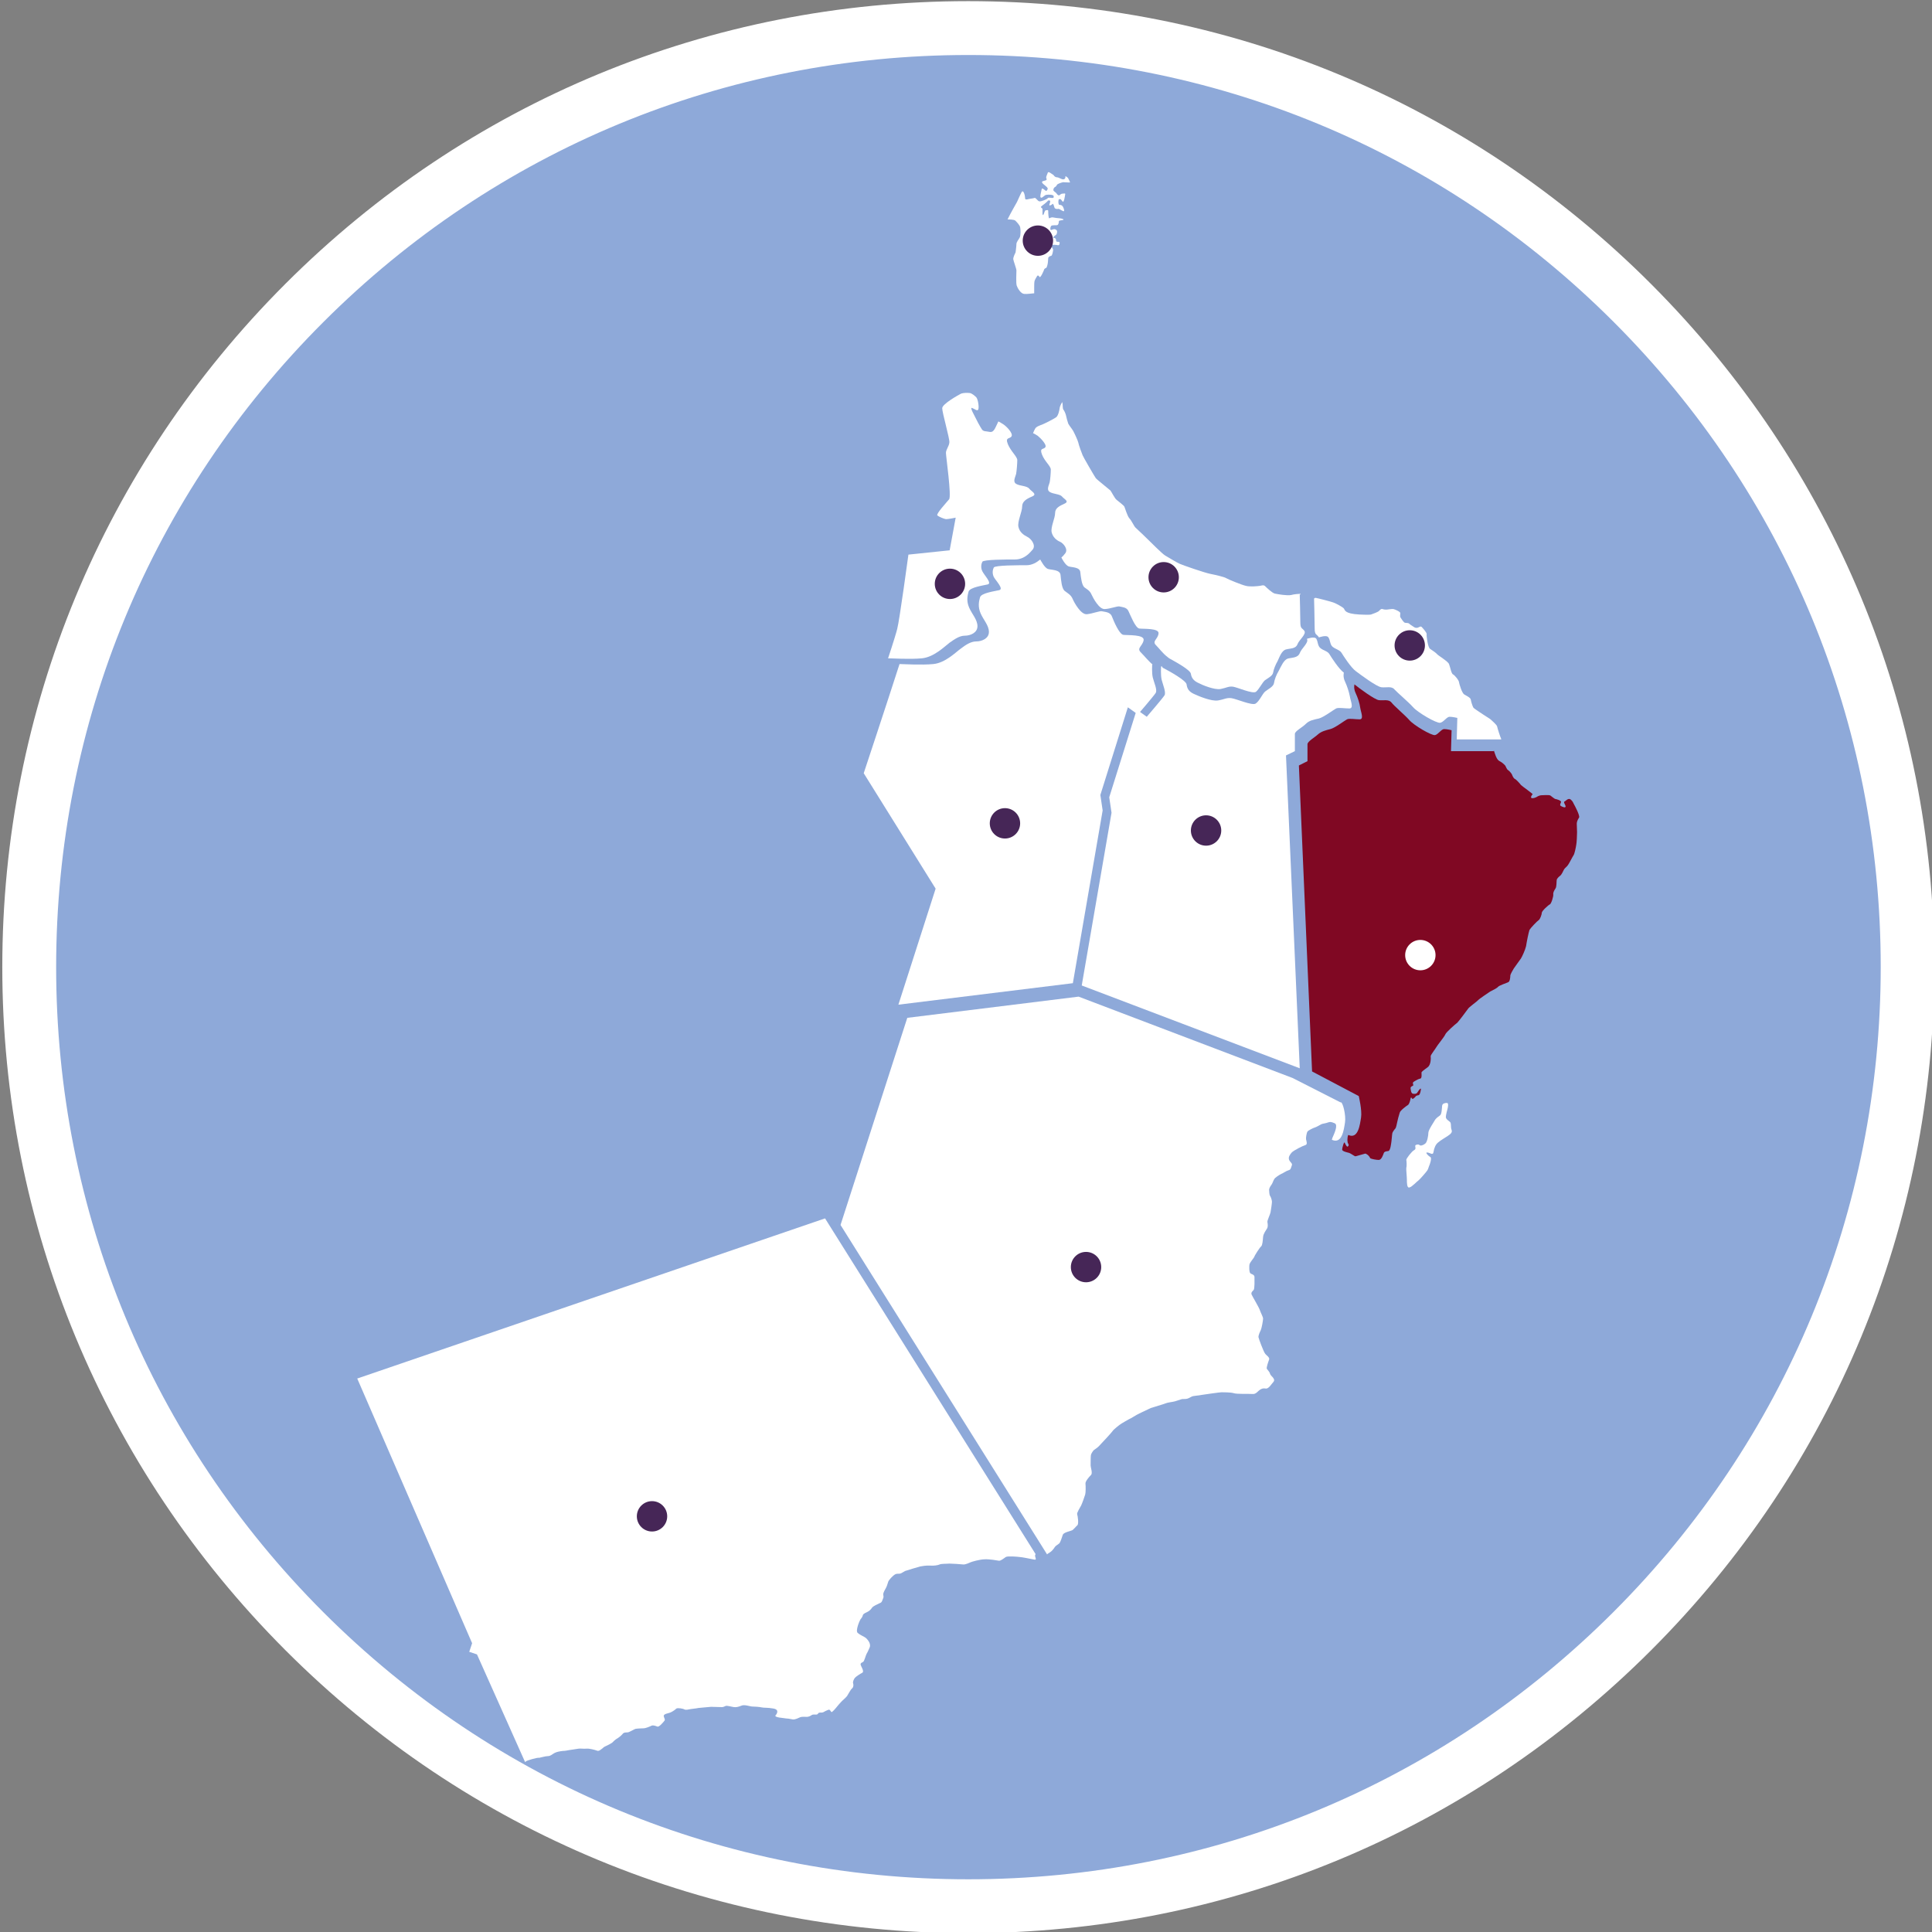 <?xml version="1.0" encoding="UTF-8"?>
<!-- Generator: Adobe Illustrator 23.0.3, SVG Export Plug-In . SVG Version: 6.00 Build 0) -->
<svg
    xmlns="http://www.w3.org/2000/svg"
    xmlns:xlink="http://www.w3.org/1999/xlink" id="Layer_1" x="0px" y="0px" viewBox="0 0 674.4 674.4" style="enable-background:new 0 0 674.4 674.4;" xml:space="preserve">
    <rect x="0" y="0" width="674.4" height="674.4" fill="#808080" stroke="none"/>
    <style type="text/css"> .Al-Sharqiyah{fill:#8ea9d9;} .st1{fill:#FFFFFF;} .st2{fill:#462657;} .Al-Sharqiyah-active{fill:#800823;} </style>
    <g>
        <circle class="Al-Sharqiyah" cx="338" cy="337.6" r="327.8"></circle>
        <path class="st1" d="M338,674.8c-90.1,0-174.8-35.1-238.4-98.8S0.8,427.6,0.8,337.6S35.9,162.8,99.6,99.1S247.9,0.4,338,0.4 s174.8,35.1,238.4,98.8s98.8,148.4,98.8,238.4S640.1,512.3,576.4,576S428.1,674.8,338,674.8z M338,19.2 c-85.1,0-165,33.1-225.2,93.3S19.6,252.5,19.6,337.6s33.1,165,93.3,225.2C173,622.9,252.9,656,338,656s165-33.1,225.2-93.3 c60.1-60.1,93.3-140.1,93.3-225.2s-33.1-165-93.3-225.2S423.1,19.2,338,19.2z"></path>
    </g>
    <g>
        <path id="_x38_5_4_" class="st1" d="M183.5,614.9c-0.1,0.1-0.1,0.1-0.2,0.2l0,0l-16.8-37.6l-2.7-0.9l1-3l-40.1-92.4L288,425.3 l73.5,117.2l0,0c-0.1,0.1-0.2,0.3-0.2,0.6c0.1,0.7,0.7,1.5-0.3,1.3s-4.4-0.9-5.1-0.9c-0.6-0.1-4.2-0.4-4.8,0 c-0.6,0.4-1.8,1.4-2.4,1.3c-0.6-0.1-3.3-0.6-5.1-0.5c-1.8,0.1-4.2,0.8-4.7,1s-1.9,0.9-2.7,0.8c-0.8-0.1-3.9-0.3-4.8-0.3 c-0.8,0.1-2.8,0-3.4,0.3s-2.1,0.5-3.3,0.4c-1.3-0.1-3,0.2-3.5,0.3s-4.7,1.4-5.3,1.6c-0.6,0.3-1.2,0.8-1.7,0.9 c-0.5,0.1-1.2-0.1-1.8,0.3c-0.6,0.3-2.3,2-2.4,2.7c-0.2,0.7-0.5,1.6-0.8,2.1s-0.9,1.6-0.9,2.1s0.3,0.8-0.1,1.6 c-0.3,0.8-0.4,1.3-1.1,1.5c-0.6,0.3-2.3,1-2.7,1.6c-0.4,0.6-0.9,1.1-1.5,1.4s-1.6,0.7-1.7,1.2s-0.5,1.1-0.8,1.4 c-0.3,0.4-1.9,4.1-1,4.8c0.9,0.8,2.5,1.4,2.9,1.8s1.8,1.8,1.3,3.2c-0.6,1.4-0.8,1.8-1.1,2.3s-0.8,2.6-1.2,2.8 c-0.4,0.3-0.9,0.3-0.9,0.9c0.1,0.7,1.4,2.4,0.6,2.9c-0.8,0.4-2.3,1.4-2.6,1.8c-0.3,0.4-0.8,1.3-0.6,1.9c0.2,0.6,0.1,1.4-0.4,1.8 c-0.5,0.4-1.3,2-1.7,2.6c-0.4,0.6-1.9,1.8-2.1,2.1c-0.3,0.3-1,1.1-1.4,1.6s-1.8,2.2-2,1.9c-0.3-0.3-0.5-0.9-0.9-0.8 c-0.4,0.1-0.5,0.2-1,0.4s-0.9,0.6-1.4,0.6c-0.4,0-1-0.1-1.3,0.3c-0.3,0.4-0.4,0.4-0.8,0.4s-1.1-0.1-1.5,0.2s-1.1,0.6-1.6,0.6 s-1.8-0.1-2.3,0.1c-0.5,0.2-1.8,0.9-2.6,0.8c-0.9-0.1-1.4-0.3-1.9-0.3s-2.1-0.3-2.4-0.3s-2.2-0.3-1.8-0.8c0.4-0.4,1.5-2-0.7-2.4 s-3.3-0.2-4.1-0.4c-0.9-0.2-2.6-0.3-3.3-0.3c-0.7,0-2.8-0.8-3.8-0.3c-1,0.4-1.8,0.6-2.6,0.5c-0.8-0.1-2.4-0.6-2.9-0.4 c-0.5,0.2-0.8,0.4-1.3,0.4c-0.6,0-2.9-0.1-3.8-0.1c-0.9,0.1-3.6,0.3-4.4,0.4c-0.9,0.2-2.3,0.3-2.8,0.4c-0.6,0.1-1.6,0.4-2.1,0.1 s-2.3-0.6-2.8-0.3c-0.4,0.4-1.1,0.9-1.9,1.3c-0.8,0.4-2.7,0.5-2.5,1.4s0.6,1.1,0.2,1.6c-0.4,0.5-1.8,2.2-2.4,2 c-0.6-0.2-1.5-0.6-2.1-0.3s-2,0.9-2.8,0.9s-2.4,0.1-2.8,0.2c-0.4,0.1-2,1.1-2.6,1.2c-0.6,0.1-1.4-0.1-1.9,0.6 c-0.6,0.7-1.4,1.3-2.1,1.7c-0.6,0.4-1.1,0.9-1.5,1.3c-0.4,0.3-1.5,0.9-2,1.1s-0.9,0.4-1.4,0.9c-0.6,0.4-1.2,1.1-1.9,0.8 c-0.8-0.3-2.7-0.8-3.7-0.7s-2-0.1-2.7,0s-2.8,0.4-3.3,0.5c-0.6,0.1-1.4,0.3-2.3,0.3c-0.8,0.1-2.1,0.3-2.8,0.7 c-0.8,0.4-1.4,1.1-2.3,1.1c-0.9,0-2.5,0.5-3.1,0.6C187.8,613.4,183.8,614.5,183.5,614.9z"></path>
        <g>
            <circle id="XMLID_37_" class="st2" cx="227.6" cy="529.3" r="5.3"></circle>
        </g>
        <path id="_x36_17_4_" class="st1" d="M402.2,231.9c0,0-0.2,2.9,0.2,4.6c0.4,1.7,1.7,4.4,1,5.4c-0.6,1-6.2,7.5-6.2,7.5l-3.5-2.5 l-9.6,30.6l0.8,5.4l-10.4,60.3l-60.9,7.5l13-40.5l-25.1-40.3c0,0,7.9-23.8,12.5-38.1c0.8,0,7.9,0.4,11.8,0c4.2-0.4,7.9-4.2,9.6-5.4 c1.7-1.3,3.5-2.5,5.4-2.5s4.4-1,4.4-3.3s-1.9-4.2-2.9-6.5s-0.6-4.2-0.2-5.6c0.4-1.5,5-2.1,6.7-2.5s-1.2-3.3-1.9-4.6 c-0.6-1.3-0.4-2.5,0-3.3s8.5-0.8,11.4-0.8c2,0,3.6-1,4.8-2c0.2,0.3,1.5,2.9,2.7,3.3c1.3,0.4,4.2,0.2,4.4,2.1 c0.2,1.9,0.4,4.8,1.5,5.6c1,0.8,2.1,1.3,2.7,2.7s2.9,5.6,5,5.4c2.1-0.2,4.6-1.3,5.4-1c0.8,0.2,2.7,0.2,3.3,1.7 c0.6,1.5,2.5,6.2,4,6.5c1.4,0.2,7.5-0.2,7.1,1.9c-0.4,2.1-2.5,2.7-1,4.2c1.2,1.2,2.8,3.2,4.3,4.4L402.2,231.9z"></path>
        <g>
            <circle id="XMLID_36_" class="st2" cx="350.8" cy="287.4" r="5.3"></circle>
        </g>
        <path id="_x36_05_4_" class="st1" d="M453.7,207.7c0,0,0.2,6.9,0.2,9.4s0.6,2,1.4,3.1c0.8,1.2-1.8,3.1-2.4,4.7s-2.5,1.4-4,1.8 s-2.2,2.5-2.9,4c-0.8,1.4-1.4,2.9-1.6,4.1c-0.2,1.2-2,2-2.9,2.7c-0.9,0.8-2,3.1-3.1,4c-1.2,0.8-6.5-1.6-8-1.8 c-1.6-0.2-2.2,0.4-4.3,0.8c-2.2,0.4-6.5-1.4-8-2.2c-1.6-0.8-2.2-1.8-2.4-3.1c-0.2-1.4-5.6-4.3-7.4-5.3c-0.3-0.2-0.6-0.4-0.8-0.6 c-1.5-1.1-2.9-3-4-4.1c-1.4-1.4,0.6-2,0.9-4c0.4-2-5.3-1.6-6.7-1.8s-3.1-4.7-3.8-6.1c-0.6-1.4-2.4-1.4-3.1-1.6 c-0.8-0.2-3.1,0.8-5.1,0.9c-2,0.2-4.1-3.8-4.7-5.1c-0.6-1.4-1.6-1.8-2.5-2.5c-0.9-0.8-1.2-3.5-1.4-5.3s-2.9-1.6-4.1-2 c-1.1-0.4-2.4-2.8-2.5-3.1c0.6-0.5,0.9-0.9,1.3-1.4c1.2-1.4-0.6-3.6-1.8-4.1s-2.5-1.6-2.9-3.3c-0.4-1.8,1.2-4.9,1.2-6.7 s1.6-2.5,3.3-3.3c1.8-0.8-0.2-1.6-0.9-2.5c-0.8-0.9-3.1-0.8-4.3-1.6c-1.2-0.8-0.2-2.4,0-3.3c0.2-0.9,0.4-3.3,0.4-4.5 s-2.2-2.9-3.1-5.3c-0.9-2.4,0.6-1.6,1.2-2.5c0.6-0.9-1.8-3.3-2.7-4c-0.8-0.5-1.3-0.8-1.6-0.9c0.3-0.7,0.5-1.2,0.7-1.5 c0.3-0.8,2-1.3,2.7-1.6c0.8-0.3,3.9-1.9,4.6-2.4c0.8-0.5,1.2-2.5,1.3-3.3c0.1-0.8,0.9-2.1,0.9-2.1l0,0c0,0.2,0,0.4,0.1,0.5 c0.1,0.8,0,1.8,0.3,2.2c0.3,0.3,0.8,1.5,0.9,2c0.1,0.6,0.6,2.4,0.8,2.9c0.3,0.6,1.3,1.8,1.7,2.5s1.7,3.5,1.8,4.1 c0.1,0.7,1.3,4,1.5,4.4c0.1,0.4,4.1,7.3,4.6,8c0.6,0.7,4.8,4,5.1,4.3s1.5,2.8,2.2,3.3c0.6,0.5,2.6,2,2.7,2.4c0.2,0.4,1,3.2,1.7,4 c0.8,0.8,1.7,2.9,2.2,3.3c0.5,0.4,4.2,4,4.6,4.4c0.4,0.4,4.8,4.8,5.7,5.3s4.1,2.5,5.1,2.9c0.8,0.4,8.6,3.1,10.6,3.5 c2,0.4,5,1.1,5.6,1.5s5.5,2.4,6.9,2.7c1.4,0.4,4.3,0.1,4.9,0s1.3-0.4,1.8,0.1s2.5,2.4,3.4,2.6s4.3,0.8,5.7,0.5 c1.1-0.3,2.4-0.4,3.3-0.4v0.2H453.7L453.7,207.7z"></path>
        <g>
            <circle id="XMLID_35_" class="st2" cx="406.2" cy="201.5" r="5.3"></circle>
        </g>
        <path id="_x36_13_4_" class="st1" d="M341.5,142.9c-0.3,0.8-1.3-0.2-2.2-0.5c-0.9-0.3,1,2.9,1.2,3.4s1.6,3.1,2.2,4 c0.5,0.9,1.6,0.7,2.4,0.9s1.3,0.1,1.8-0.5c0.4-0.4,1-1.9,1.6-3.1c0.3,0.1,0.9,0.5,1.7,1c1,0.6,3.5,3.1,2.9,4.2 c-0.6,1-2.3,0.2-1.3,2.7s3.3,4.4,3.3,5.6s-0.2,3.7-0.4,4.8c-0.2,1-1.3,2.7,0,3.5s3.7,0.6,4.6,1.7c0.8,1,2.9,1.9,1,2.7 s-3.5,1.7-3.5,3.5c0,1.9-1.7,5.2-1.3,7.1c0.4,1.9,1.9,2.9,3.1,3.5c1.3,0.6,3.1,2.9,1.9,4.4c-0.4,0.5-0.9,1-1.4,1.5 c-1.2,1.1-2.8,2-4.8,2c-2.9,0-11,0-11.4,0.8s-0.6,2.1,0,3.3c0.6,1.3,3.5,4.2,1.9,4.6c-1.7,0.4-6.2,1-6.7,2.5 c-0.4,1.5-0.8,3.3,0.2,5.6s2.9,4.2,2.9,6.5s-2.5,3.3-4.4,3.3s-3.7,1.3-5.4,2.5c-1.7,1.3-5.4,5-9.6,5.4c-3.9,0.4-10.9,0-11.8,0 c1.8-5.4,3-9.4,3.2-10.3c0.8-3,3.9-25.9,3.9-25.9l14.4-1.5l2.1-11.4c0,0-2.8,0.6-3.5,0.5c-0.6-0.1-2.4-0.8-2.9-1.3s3.2-4.5,4.1-5.6 s-1.1-15-1.1-16.2s1.1-2.3,1.2-3.7s-2.5-10.3-2.5-11.9c0-1.5,5.8-4.7,6.6-5.1c0.8-0.3,2.3-0.3,3-0.2c0.8,0.1,1.8,1,2.3,1.5 C341.4,139.4,341.8,142.1,341.5,142.9z"></path>
        <g>
            <circle id="XMLID_34_" class="st2" cx="331.6" cy="203.8" r="5.3"></circle>
        </g>
        <path id="_x36_21_4_" class="st1" d="M406.3,233.3c1.9,1,7.7,4.2,7.9,5.6c0.2,1.5,0.8,2.5,2.5,3.3s6.2,2.7,8.5,2.3s2.9-1,4.6-0.8 s7.3,2.7,8.5,1.9c1.3-0.8,2.3-3.3,3.3-4.2c1-0.8,2.9-1.7,3.1-2.9c0.2-1.3,0.8-2.9,1.7-4.4c0.8-1.5,1.7-3.7,3.1-4.2 c1.5-0.4,3.5-0.2,4.2-1.9c0.6-1.7,3.3-3.7,2.5-5c0,0,2.7-1,3.3,0c0.6,1,0.4,2.5,1.5,3.3c1,0.8,2.5,1,3.1,2.1c0.6,1,3.3,5.2,5,6.4 c0,0-0.4,1.5,0.4,3.1c0.8,1.7,1.4,3.7,1.7,5.2c0.2,1.5,1.5,4.2-0.2,4.2s-3.7-0.4-4.6,0c-0.8,0.4-4.4,3.1-6,3.5 c-1.7,0.4-3.3,0.6-4.6,1.9s-3.8,2.5-3.8,3.5s0,6,0,6l-3.1,1.5l4.8,109.2L377.6,344l10.4-60.3l-0.8-5.4l9.6-30.6l3.5,2.5 c0,0,5.6-6.5,6.2-7.5s-0.6-3.8-1-5.4c-0.4-1.7-0.2-4.6-0.2-4.6l0.2-0.2C405.7,233,406,233.2,406.3,233.3z"></path>
        <g>
            <circle id="XMLID_33_" class="st2" cx="421" cy="289.9" r="5.3"></circle>
        </g>
        <path id="_x36_23_4_" class="Al-Sharqiyah-active" d="M476.5,402.7c-0.3,0.1-2.9,0.8-3.2,0.9s-0.5-0.1-1-0.4s-1.1-0.7-1.5-0.8s-2.3-0.5-2.3-1.1 c0-0.6,0.7-3.1,0.9-2.4c0.3,0.7,0.8,1.6,1.1,1.3c0.3-0.3,0.4-0.6,0.1-1c-0.3-0.4-0.4-1.8,0-3h0.1c3.4,1.5,4-3.6,4.4-6.1 s-0.8-7.5-0.8-7.5L458,374l-4.6-106.8l3-1.5c0,0,0-4.9,0-5.9s2.4-2.3,3.6-3.4s2.8-1.5,4.4-1.9c1.6-0.4,5-3,5.8-3.4 c0.8-0.4,2.8,0,4.4,0c1.6,0,0.4-2.6,0.2-4.1c-0.2-1.5-0.8-3.4-1.6-5.1c-0.8-1.7-0.4-3-0.4-3c1.6,1.3,7,5.3,8.5,5.5 c1.6,0.2,3.4-0.4,4.4,0.8c1,1.3,4.6,4.3,6.2,6.1c1.6,1.9,7.8,5.5,9,5.3c1.1-0.2,2.2-2.1,3.2-2.1c1,0,2.6,0.4,2.6,0.4l-0.2,7.3h14.8 l0.2-0.1c0.3,0.8,0.8,2.9,1.8,3.5c1.2,0.6,1.8,1.3,2.1,1.6c0.3,0.4,0.5,1.3,1,1.6s1.3,1.3,1.4,1.6s0.5,1.3,1,1.5s1.9,1.8,2.1,2.1 c0.2,0.3,4.4,3.2,4.1,3.3c-0.3,0.1-0.9,1.2-0.3,1.3c0.6,0.1,1.3-0.2,1.7-0.4c0.4-0.3,1.2-0.6,1.6-0.6c0.4,0,2.8-0.2,3.2,0.1 c0.4,0.3,1.5,1.2,1.7,1.2s2.2,0.5,2,1.1c-0.2,0.6-0.5,1-0.1,1.3c0.4,0.3,1.6,0.8,1.7,0.3c0.1-0.5-0.9-1.6-0.4-1.8 c0.5-0.2,1.3-1.4,2.2-0.7c0.8,0.7,0.8,1.1,1.1,1.6s2.2,4.1,1.8,4.7s-0.8,1.4-0.8,2.1c0,0.6,0.1,2.3,0.1,3c0,0.6-0.1,3.8-0.3,4.5 c-0.1,0.8-0.6,3.1-0.9,3.5s-1.6,3-2,3.5c-0.4,0.6-1.2,1.1-1.4,1.6c-0.2,0.4-0.8,1.7-1.2,2s-1.3,1.1-1.3,1.6c-0.1,0.5,0,2.3-0.4,2.9 s-0.9,1.4-0.8,2.1c0.1,0.7-0.7,3.3-1.2,3.5s-2.8,2.3-2.8,2.9s-0.6,2.3-1.1,2.6s-2.8,2.7-3.2,3.4c-0.3,0.8-1,4.3-1.2,5.7 c-0.3,1.3-1.4,3.7-1.8,4.3s-2.2,3-2.5,3.5c-0.3,0.5-1.2,2-1.2,2.5s-0.1,2.1-0.8,2.3c-0.7,0.3-3.1,1.1-3.5,1.6s-2.3,1.4-2.7,1.6 c-0.3,0.2-3.9,2.6-4.2,3c-0.3,0.4-3.3,2.5-3.6,3.1c-0.4,0.6-3.2,4.3-3.7,4.8c-0.7,0.5-3.9,3.3-4.2,4.1c-0.3,0.8-2.8,3.8-3.1,4.4 s-2,2.7-2,3.2c0.1,0.6,0.1,3-1,3.8s-2.2,1.6-2.2,1.9c0,0.4,0.2,2-0.4,2.1s-1.5,0.6-1.8,0.8c-0.3,0.2-0.9,0.4-0.8,0.9 c0.1,0.4,0.3,0.8-0.2,0.9c-0.4,0.2-0.7,0.4-0.6,0.9c0.1,0.5,0.1,1.7,0.9,1.8s1.2,0,1.5-0.5c0.3-0.5,1.2-1.8,1.2-1.1 c-0.1,0.8-0.3,1.9-0.8,2.1c-0.6,0.1-0.9,0.2-1.1,0.5c-0.2,0.3-0.9,0.9-1.1,0.8c-0.1-0.2-0.5-0.8-0.6-0.2c-0.1,0.6-0.4,1.9-0.9,2.3 c-0.5,0.3-2.7,1.9-2.9,2.7c-0.3,0.9-0.8,2.8-0.9,3.4s-0.4,1.9-0.6,2.1c-0.2,0.2-1.1,1.3-1.1,1.8c-0.1,0.4-0.2,2.3-0.3,2.8 s-0.3,3.2-1.1,3.3c-0.9,0.1-1.4,0.2-1.6,0.8c-0.2,0.6-0.8,2.3-1.7,2.3s-2.5-0.3-3-0.6C477.9,403.3,476.8,402.6,476.5,402.7z"></path>
        <g>
            <circle id="XMLID_32_" class="st1" cx="495.8" cy="333.4" r="5.3"></circle>
        </g>
        <path class="st1" d="M502.6,389.4c0.7-0.4,0.7-2.5,0.8-3.4s1.1-1,1.7-1s0.4,1.4,0.1,2.4c0,0-0.5,1.8-0.5,2.5c0,0.8,1,1.3,1.4,1.7 c0.6,0.4,0.2,1.9,0.6,2.8c0.4,1-0.6,1.6-1.3,2.1c-0.7,0.5-2.5,1.5-3.4,2.3c-0.9,0.7-1.4,2-1.6,3.3c-0.2,1.4-1.3,0.2-2.2,0.2 c-0.9-0.1,0.5,1.3,1.1,1.6c0.6,0.3-0.2,2.6-0.4,3s-0.3,1.1-0.7,1.7s-2.6,3.1-3,3.4c-0.5,0.3-2.3,2.3-3.2,2.5 c-0.9,0.3-0.9-1.6-0.9-2.7s-0.3-3.7-0.2-4.2c0.2-0.5,0.1-2.3,0-2.7c-0.1-0.4,1.9-3,2.7-3.4c0.8-0.4,0.4-1.1,0.4-1.5 c0-0.4,1.1-0.7,1.5-0.3c0.4,0.4,1.4,0,2-0.5c0.7-0.5,1.1-2.8,1.1-3.8s2.1-4,2.4-4.6C501.5,390.2,502,389.8,502.6,389.4z"></path>
        <path id="_x34_51_4_" class="st1" d="M459.3,208.7c0.7,0.1,5.3,1.3,6.1,1.6c0.9,0.3,3.3,1.6,3.7,2.1c0.4,0.5,0.1,1.8,5.3,2.1 c0,0,3.6,0.2,4.2,0s2.2-0.8,2.6-1.1s0.8-1,1.4-0.8s0.9,0.2,1.4,0.2c0.4,0,1.9-0.3,2.4-0.2s2.4,0.9,2.4,1.4c0,0.6-0.2,1.2,0.1,1.6 c0.3,0.4,1.1,1.8,1.6,1.8c0.4,0,1.3,0.1,1.4,0.3s1.3,0.9,1.7,1.2c0.4,0.3,0.9,0.3,1.3,0.2s0.9-0.6,1.3-0.3c0.3,0.3,1.9,2,1.8,2.6 s0.4,4.6,1.2,5.1c0.8,0.5,2.2,1.5,2.5,1.9s3.8,2.5,4.1,3.4c0.4,0.9,0.8,3.4,1.4,3.6c0.6,0.3,2.1,2.1,2.1,2.8c0.1,0.6,1,3.7,1.8,4.2 s2.2,1.1,2.3,1.8s0.6,2.3,0.9,2.8c0.3,0.4,2.7,1.9,3.4,2.4s2.1,1.3,2.6,1.7c0.4,0.4,2.2,1.9,2.3,2.5s1.1,3.7,1.4,4.3 c0,0,0,0.1,0.1,0.1l-0.2,0.1h-15.4l0.2-7.5c0,0-1.7-0.4-2.7-0.4s-2.1,1.9-3.3,2.1c-1.3,0.2-7.7-3.5-9.4-5.4c-1.7-1.9-5.4-5-6.5-6.2 c-1-1.3-2.9-0.6-4.6-0.8s-7.3-4.4-8.9-5.6c-1.7-1.2-4.4-5.4-5-6.4s-2.1-1.3-3.1-2.1s-0.8-2.3-1.5-3.3c-0.6-1-3.3,0-3.3,0 c-0.8-1.3-1.5-0.6-1.5-3.3s-0.2-10-0.2-10V209C458.8,208.7,459.1,208.7,459.3,208.7z"></path>
        <g>
            <circle id="XMLID_31_" class="st2" cx="492.1" cy="225.3" r="5.3"></circle>
        </g>
        <path id="_x36_25_4_" class="st1" d="M469.5,391.8c-0.4,2.5-1,7.6-4.5,6.1h-0.1c0.1-0.2,0.1-0.5,0.2-0.7c0.6-1.4,2.1-4.5,0.8-5.1 c-1.4-0.6-1.6-0.5-2.3-0.3c-0.7,0.3-1.8,0.4-2.3,0.6c-0.6,0.3-1.9,1.1-2.4,1.2c-0.4,0.1-2.3,1-2.5,1.4c-0.3,0.4-0.6,2.2-0.5,2.7 s0.6,1.8-0.2,2c-0.8,0.2-4.2,1.9-4.8,2.6s-1.3,1.6-0.9,2.6c0.4,0.9,1.3,1.2,0.9,2c-0.3,0.8-0.3,1.4-1.1,1.6s-2,1.1-2.6,1.3 c-0.6,0.3-2.2,1.3-2.4,1.8c-0.3,0.4-0.6,1.5-1,2c-0.4,0.5-0.8,1.3-0.8,1.7c0,0.4,0.1,1.8,0.3,2.1c0.3,0.3,0.7,1.6,0.7,2.1 c0,0.6-0.4,3.2-0.5,3.7c-0.1,0.6-1.1,2.7-1.1,3.3c0.1,0.6,0.3,1.6-0.1,2.3c-0.4,0.7-1.3,1.8-1.4,3s-0.2,2.9-0.7,3.3 s-2.3,3.2-2.4,3.7c-0.2,0.4-1.4,1.8-1.6,2.4s-0.2,3,0.3,3.3c0.4,0.3,1.4,0.4,1.4,1.3c0,0.8,0.1,4.1-0.3,4.5c-0.4,0.4-1,0.9-0.7,1.6 c0.3,0.7,2.6,4.5,2.9,5.5c0.3,0.9,1.1,2.3,1.1,2.9s-0.5,3.4-0.8,4c-0.3,0.6-0.9,1.9-0.8,2.5c0.1,0.6,1.8,5.1,2.3,5.7 c0.4,0.6,1.7,1.3,1.4,2.1s-1,2.8-0.8,3.2c0.3,0.4,1.1,1.3,1.1,1.7c0.1,0.4,0.8,1.1,1,1.3c0.2,0.3,0.8,0.9,0.2,1.6 c-0.6,0.6-1.6,2.4-2.6,2.3c-1.1-0.2-1.6,0.1-2.2,0.5s-1.3,1.5-2.4,1.4s-5.7,0.1-6.7-0.3c-1-0.3-3.6-0.3-4.2-0.3s-5.5,0.7-6.8,0.9 c-1.4,0.3-3,0.3-3.6,0.6c-0.6,0.3-1.4,0.8-1.9,0.8c-0.4,0.1-1.2,0-1.6,0.1c-0.4,0.1-2.6,0.9-3,0.9c-0.4,0.1-2.1,0.3-2.7,0.6 c-0.7,0.3-4.3,1.3-5.1,1.6c-0.8,0.4-3,1.4-4,1.9c-1.1,0.5-3,1.8-3.6,2c-0.6,0.3-1.9,1.1-2.6,1.5c-0.7,0.4-2.9,2.2-3.1,2.6 c-0.2,0.4-4.5,5-4.9,5.4c-0.4,0.4-1.4,1.1-1.7,1.3c-0.3,0.3-0.9,1.2-1,1.7s-0.1,3-0.1,3.7s0.8,2.7,0.1,3.3c-0.6,0.6-2,2.2-1.9,3 c0.1,0.9,0.1,3.2-0.1,3.8c-0.2,0.7-1.1,3.2-1.4,3.8c-0.3,0.6-1.6,2.6-1.4,3.1s0.6,3.3,0.1,3.8c-0.5,0.4-1.3,1.5-1.9,1.8 c-0.7,0.3-2.8,0.7-3.2,1.5c-0.3,0.8-0.8,2.7-1.3,3.1c-0.6,0.5-1.2,0.8-1.4,1.1c-0.2,0.3-0.9,1.4-1.7,1.9c-0.5,0.4-0.9,0.5-1.1,0.8 l0,0l-72.1-115l0,0l23.3-72.3l59.8-7.4l74.7,28.4l16.7,8.5C468.7,384.3,469.9,389.4,469.5,391.8z"></path>
        <g>
            <circle id="XMLID_30_" class="st2" cx="379.1" cy="442.3" r="5.3"></circle>
        </g>
        <path id="_x36_15_4_" class="st1" d="M372.8,62.1c0,0,0.3,0.6,0.5,1c0.1,0.4,0.5,0.6-0.1,0.6s-1.8-0.1-2.1-0.1 c-0.4,0.1-2,0.5-2.2,1s-0.5,0.6-0.8,0.8c-0.3,0.3-0.4,0.6-0.4,1c0.1,0.4,0.9,0.8,1.1,1.1c0.1,0.3,0.7,0.8,0.9,0.7 c0.3-0.1,0.6-0.6,1.2-0.6s1.1-0.3,0.9,0.4c-0.1,0.6-0.4,2.7-0.8,2.4c-0.4-0.3-0.6-0.9-0.9-0.9s-0.6,0-0.6,0.4 c-0.1,0.4-0.1,1.6,0.3,1.6s0.9,0.1,1.2,0.6c0.3,0.5,0.8,1.9,0.1,1.6c-0.7-0.3-1.3-0.8-1.6-0.8c-0.4,0.1-1.2,0.1-1.4-0.4 c-0.2-0.5-0.4-1.6-0.7-1.3c-0.3,0.4-1.3,0.8-1.1,0.2c0.2-0.6,0.5-1.3,0.1-1.4s-0.5-0.1-0.9,0.4c-0.4,0.4-1.3,1.1-1.6,1.3 c-0.3,0.3-0.8,0.5-0.4,0.8s0.4,0.3,0.4,0.8c0,0.6-0.1,2.1,0.3,1.7c0.3-0.4,0.4-1.6,0.9-1.6s0.8-0.3,0.8,0.4s0.1,2.6,0.4,2.4 s0.9-0.4,1.3-0.3s1.8,0.3,2.3,0.3s1.9,0.4,1.1,0.6s-1.4,0.1-1.4,0.5s-0.1,1.2-0.6,1.3c-0.6,0.1-1.8-0.1-2.1,0.3 c-0.3,0.4-0.4,1.4,0,1.4c0.4-0.1,0.9-0.4,1.3-0.3s0.8,0.4,0.8,0.8s-0.1,1-0.4,1.2s-1.3,0.9-0.8,1s0.8,0.3,0.8,0.6 c0,0.4,0.1,0.8,0.4,0.8s0.9-0.1,0.9,0.4c-0.1,0.6-0.1,0.8-0.6,0.8c-0.4-0.1-2.3-0.4-2.3,0.2s0.7,0.9,0.6,1.6 c-0.1,0.6-0.3,1.9-0.7,1.9c-0.4,0.1-1,0.4-1,0.8s-0.1,0.9-0.1,1.3s-0.3,1.9-0.6,2.1c-0.3,0.1-0.8,0.4-0.8,0.8 c-0.1,0.3-1.2,2.8-1.5,2.4s-0.6-0.8-0.9-0.3s-0.8,1.3-0.9,1.8c-0.1,0.6-0.1,1.7-0.1,2.4c0,0.4,0,1.1,0,1.8h-0.2 c-0.5,0-2.2,0.3-3.3,0.2c-1.2-0.1-2.3-2-2.6-2.9c-0.3-0.9-0.1-4.6-0.1-5.3c0-0.6-1-3.2-1.1-3.9c-0.1-0.7,0.8-2.4,0.8-2.4 s0.3-2.2,0.3-2.9c0-0.8,0.9-1.7,1.2-2.4c0.3-0.7,0.3-2.7,0.1-3.5c-0.2-0.8-1.2-1.8-1.7-2.3c-0.5-0.4-2.2-0.4-2.7-0.4 c1.1-2.3,3.1-5.7,3.3-6.1c0.3-0.6,1-2.3,1.6-3.4s1.2,1.1,1.2,1.8c0,0.7,0.2,0.8,0.8,0.7c0.6-0.2,2-0.3,2.5-0.5s1.1,1.2,1.8,1.2 c0.7,0,2.5-0.7,2.8-1.1s0.9-0.1,1.5-0.1s0.6,0,0.6-0.6s-1.8-0.6-2.5-0.5c-0.8,0.1-1.3,1.1-1.9,1s0.1-2.1,0.2-2.9 c0.1-0.7,0.9,0.1,1.3,0.4s0.5,0.1,0.8-0.5s-1.6-1.6-1.9-2.2s0.5-0.6,1.1-0.8c0.7-0.2,0.4-0.6,0.3-0.9c-0.1-0.4,0.3-1.1,0.5-1.7 c0.2-0.6,0.7-0.2,1.3,0.2c0.6,0.4,0.8,0.5,0.9,0.7c0.2,0.3,0.6,0.6,1.1,0.6c0.6,0,1.6,0.8,2.2,0.7c0.7-0.1,0.7-0.6,0.7-1 C371.8,61.3,372.5,61.8,372.8,62.1z"></path>
        <g>
            <circle id="XMLID_29_" class="st2" cx="362.3" cy="84" r="5.3"></circle>
        </g>
    </g>
</svg> 